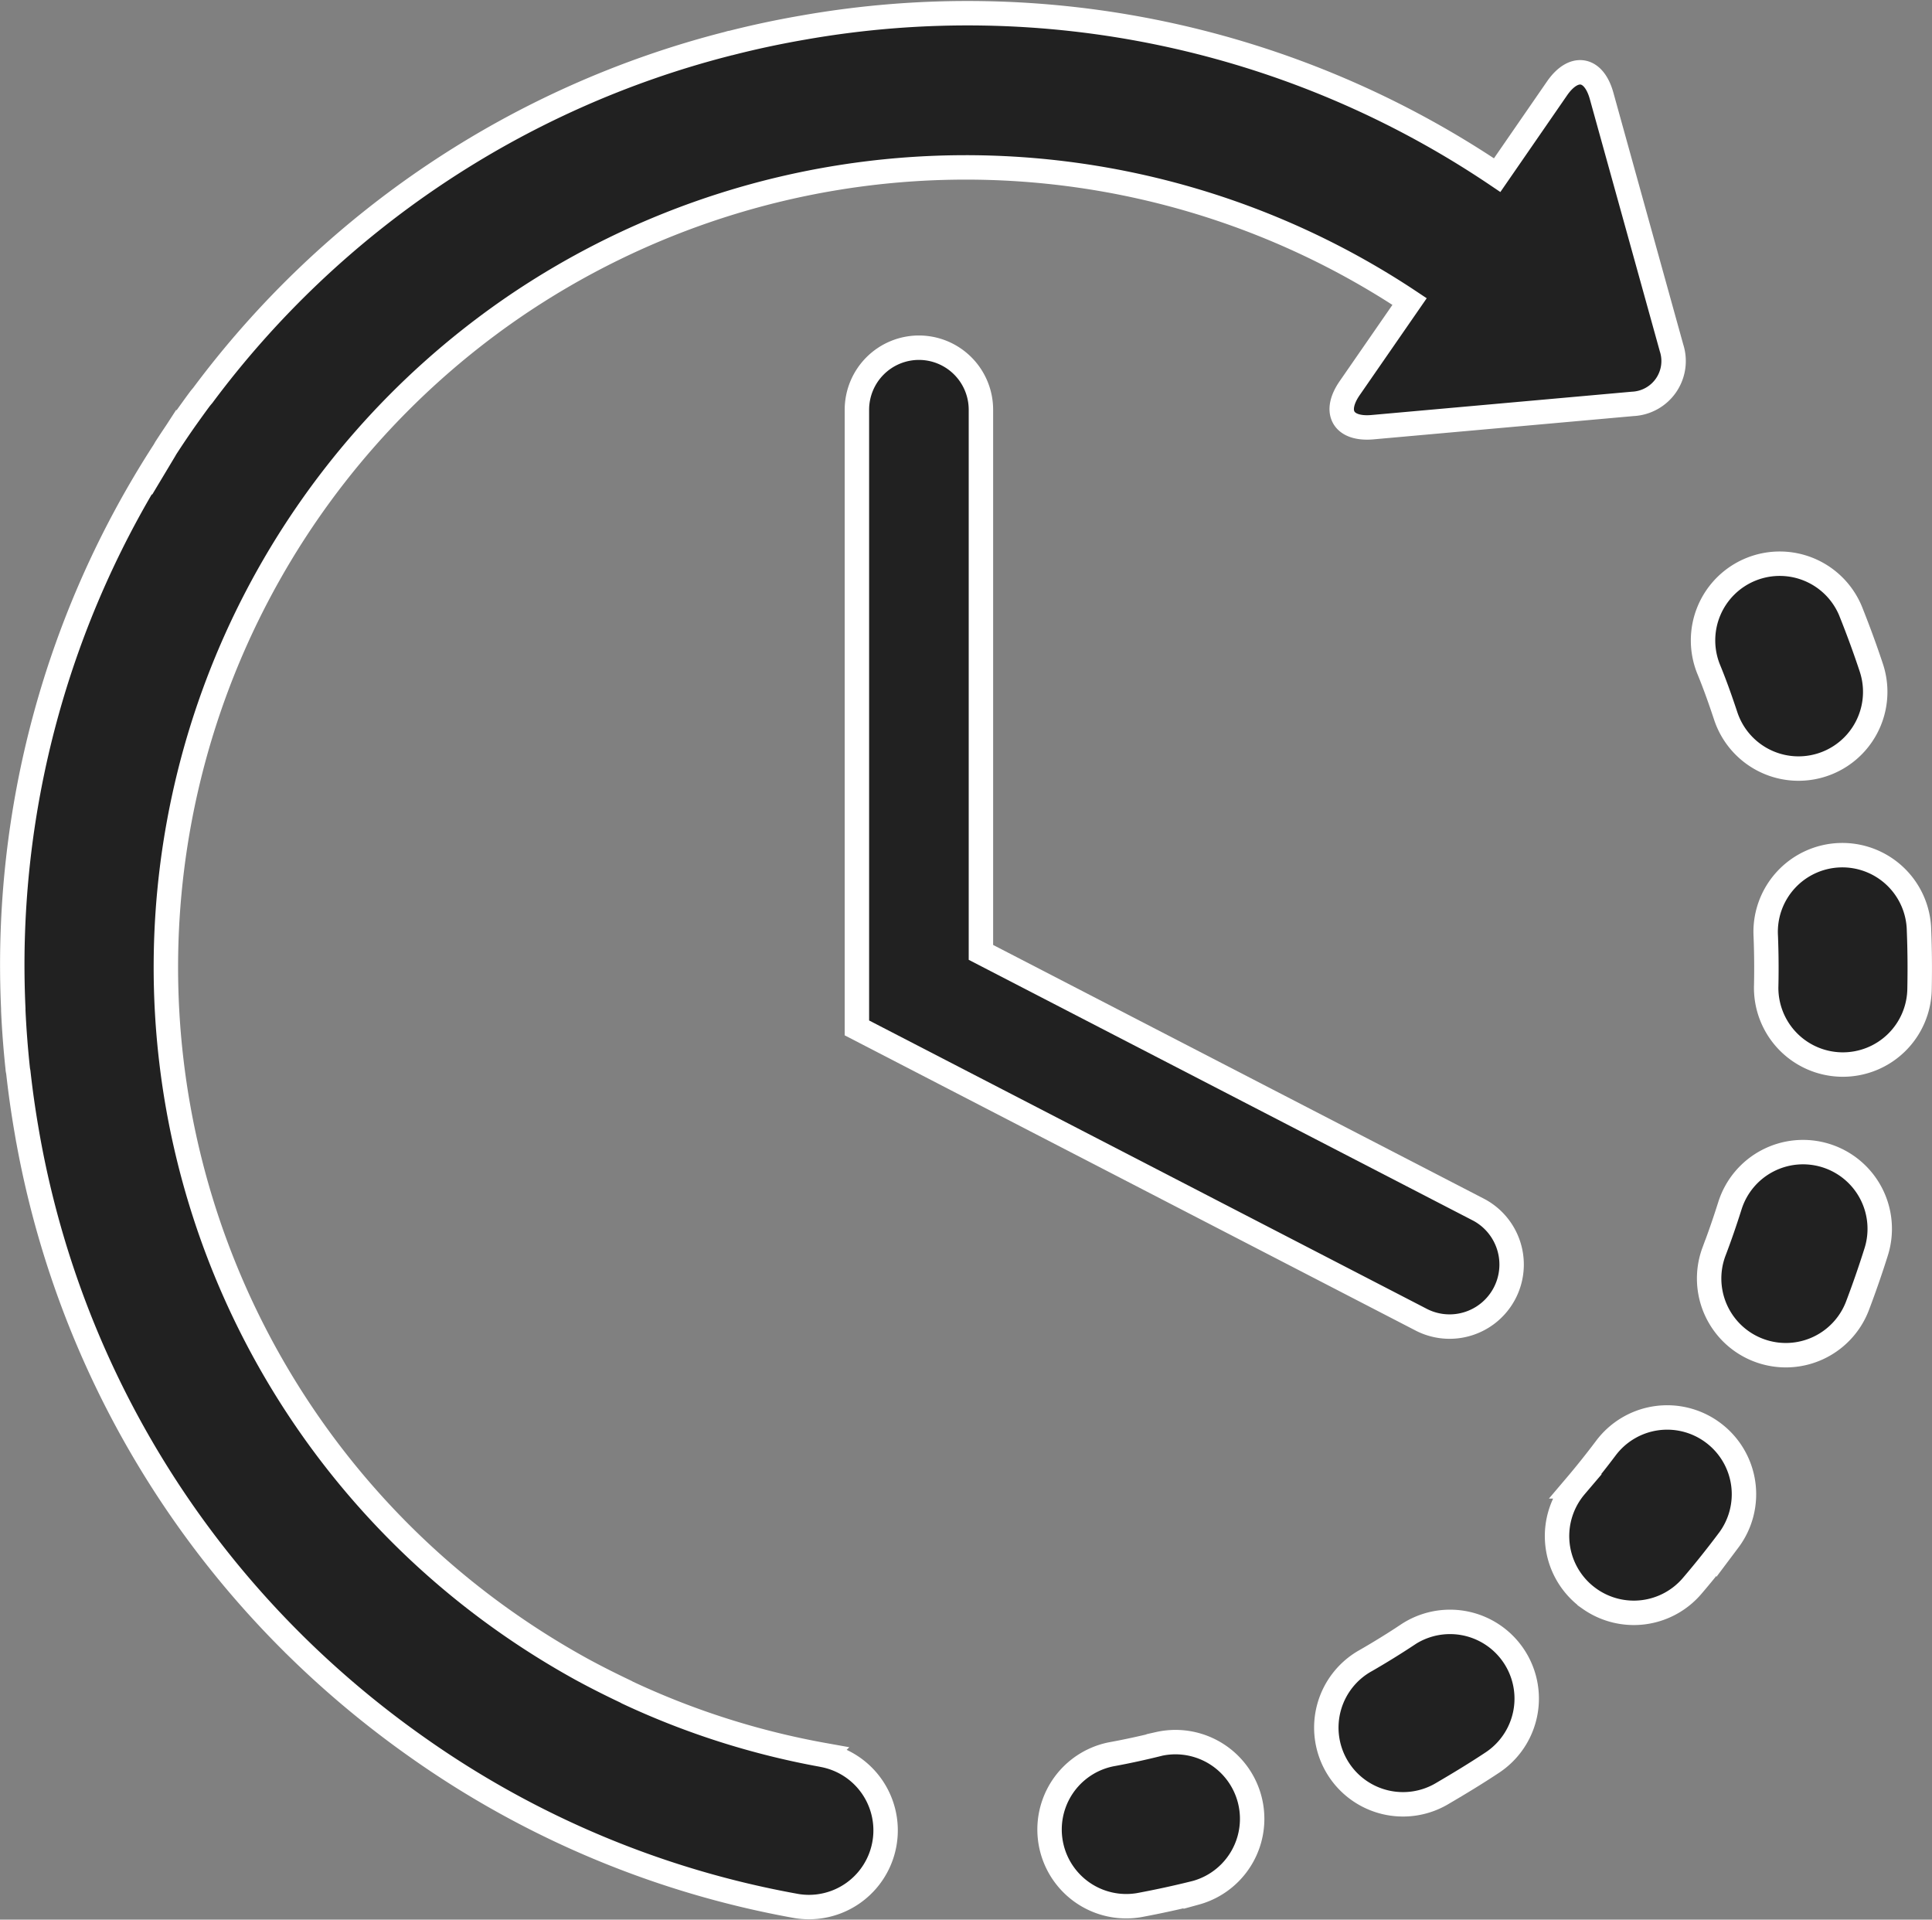 <svg xmlns="http://www.w3.org/2000/svg" width="39.553" height="39.293" viewBox="0 0 39.553 39.293">
  <rect x="0" y="0" width="39.553" height="39.293" fill="#808080" stroke="none"/>
  <g id="_66163" data-name="66163" transform="translate(0.251 -1.415)">
    <g id="Layer_2_16_" transform="translate(0 1.688)">
      <g id="Grupo_1139" data-name="Grupo 1139" transform="translate(0 0)">
        <path id="Trazado_3077" data-name="Trazado 3077" d="M254.927,423.2c-.322.08-.65.152-.976.211a1.57,1.57,0,0,0,.572,3.087c.388-.072.779-.157,1.163-.253a1.57,1.57,0,0,0-.759-3.046Z" transform="translate(-231.457 -387.775)" fill="#212121" stroke="#fff" stroke-width="0.5"/>
        <path id="Trazado_3078" data-name="Trazado 3078" d="M412.915,139.3a1.57,1.57,0,0,0,2.981-.987c-.124-.375-.262-.751-.408-1.118a1.57,1.57,0,1,0-2.915,1.166C412.7,138.671,412.811,138.987,412.915,139.3Z" transform="translate(-377.836 -124.918)" fill="#212121" stroke="#fff" stroke-width="0.5"/>
        <path id="Trazado_3079" data-name="Trazado 3079" d="M322.5,394.172c-.277.183-.563.36-.851.526a1.57,1.57,0,1,0,1.569,2.719c.342-.2.683-.407,1.013-.626a1.57,1.57,0,0,0-1.731-2.62Z" transform="translate(-293.931 -360.986)" fill="#212121" stroke="#fff" stroke-width="0.5"/>
        <path id="Trazado_3080" data-name="Trazado 3080" d="M430.773,208.82a1.57,1.57,0,1,0-3.137.123c.013.331.016.667.009,1a1.57,1.57,0,1,0,3.139.069C430.792,209.615,430.789,209.215,430.773,208.82Z" transform="translate(-391.737 -190.05)" fill="#212121" stroke="#fff" stroke-width="0.5"/>
        <path id="Trazado_3081" data-name="Trazado 3081" d="M379.953,344.383a1.569,1.569,0,0,0-2.2.314c-.2.266-.409.528-.624.781a1.57,1.57,0,0,0,.178,2.213c.038.032.076.061.115.089a1.57,1.57,0,0,0,2.1-.266c.257-.3.507-.615.745-.932A1.57,1.57,0,0,0,379.953,344.383Z" transform="translate(-345.129 -315.327)" fill="#212121" stroke="#fff" stroke-width="0.5"/>
        <path id="Trazado_3082" data-name="Trazado 3082" d="M416.15,279.424a1.57,1.57,0,0,0-1.967,1.028c-.1.316-.209.634-.328.945a1.57,1.57,0,0,0,2.934,1.118c.141-.37.272-.748.39-1.123A1.57,1.57,0,0,0,416.15,279.424Z" transform="translate(-379.019 -256.043)" fill="#212121" stroke="#fff" stroke-width="0.5"/>
        <path id="Trazado_3083" data-name="Trazado 3083" d="M16.621,37.34a16.21,16.21,0,0,1-4.027-1.28c-.015-.008-.029-.017-.044-.024-.3-.142-.6-.293-.892-.452l0,0a16.745,16.745,0,0,1-1.562-.976A16.382,16.382,0,0,1,10.16,7.773l.056-.039a16.41,16.41,0,0,1,18.391-.147L27.381,9.359c-.341.493-.131.853.466.8l5.328-.477a.878.878,0,0,0,.794-1.148L32.538,3.378c-.16-.578-.57-.647-.912-.154L30.4,5A19.387,19.387,0,0,0,16.191,1.98q-.754.13-1.487.317l-.01,0-.056.016A19.358,19.358,0,0,0,3.9,9.509c-.023.027-.046.053-.067.082-.089.12-.177.243-.264.365-.142.2-.281.407-.415.613-.017.025-.029.05-.044.075A19.354,19.354,0,0,0,.021,22.061c0,.013,0,.027,0,.04.018.394.049.793.091,1.186,0,.025.008.049.012.075.044.4.1.791.168,1.187A19.374,19.374,0,0,0,5.755,35.056l.02.021.007.006a19.78,19.78,0,0,0,2.5,2.09,19.356,19.356,0,0,0,7.784,3.258,1.57,1.57,0,0,0,.554-3.09Z" transform="translate(0 -1.688)" fill="#212121" stroke="#fff" stroke-width="0.5"/>
        <path id="Trazado_3084" data-name="Trazado 3084" d="M207.258,83.2a1.271,1.271,0,0,0-1.271,1.27V97.123l11.573,5.983a1.27,1.27,0,0,0,1.166-2.256l-10.2-5.273V84.468A1.27,1.27,0,0,0,207.258,83.2Z" transform="translate(-188.695 -76.356)" fill="#212121" stroke="#fff" stroke-width="0.5"/>
      </g>
    </g>
  </g>
</svg>
